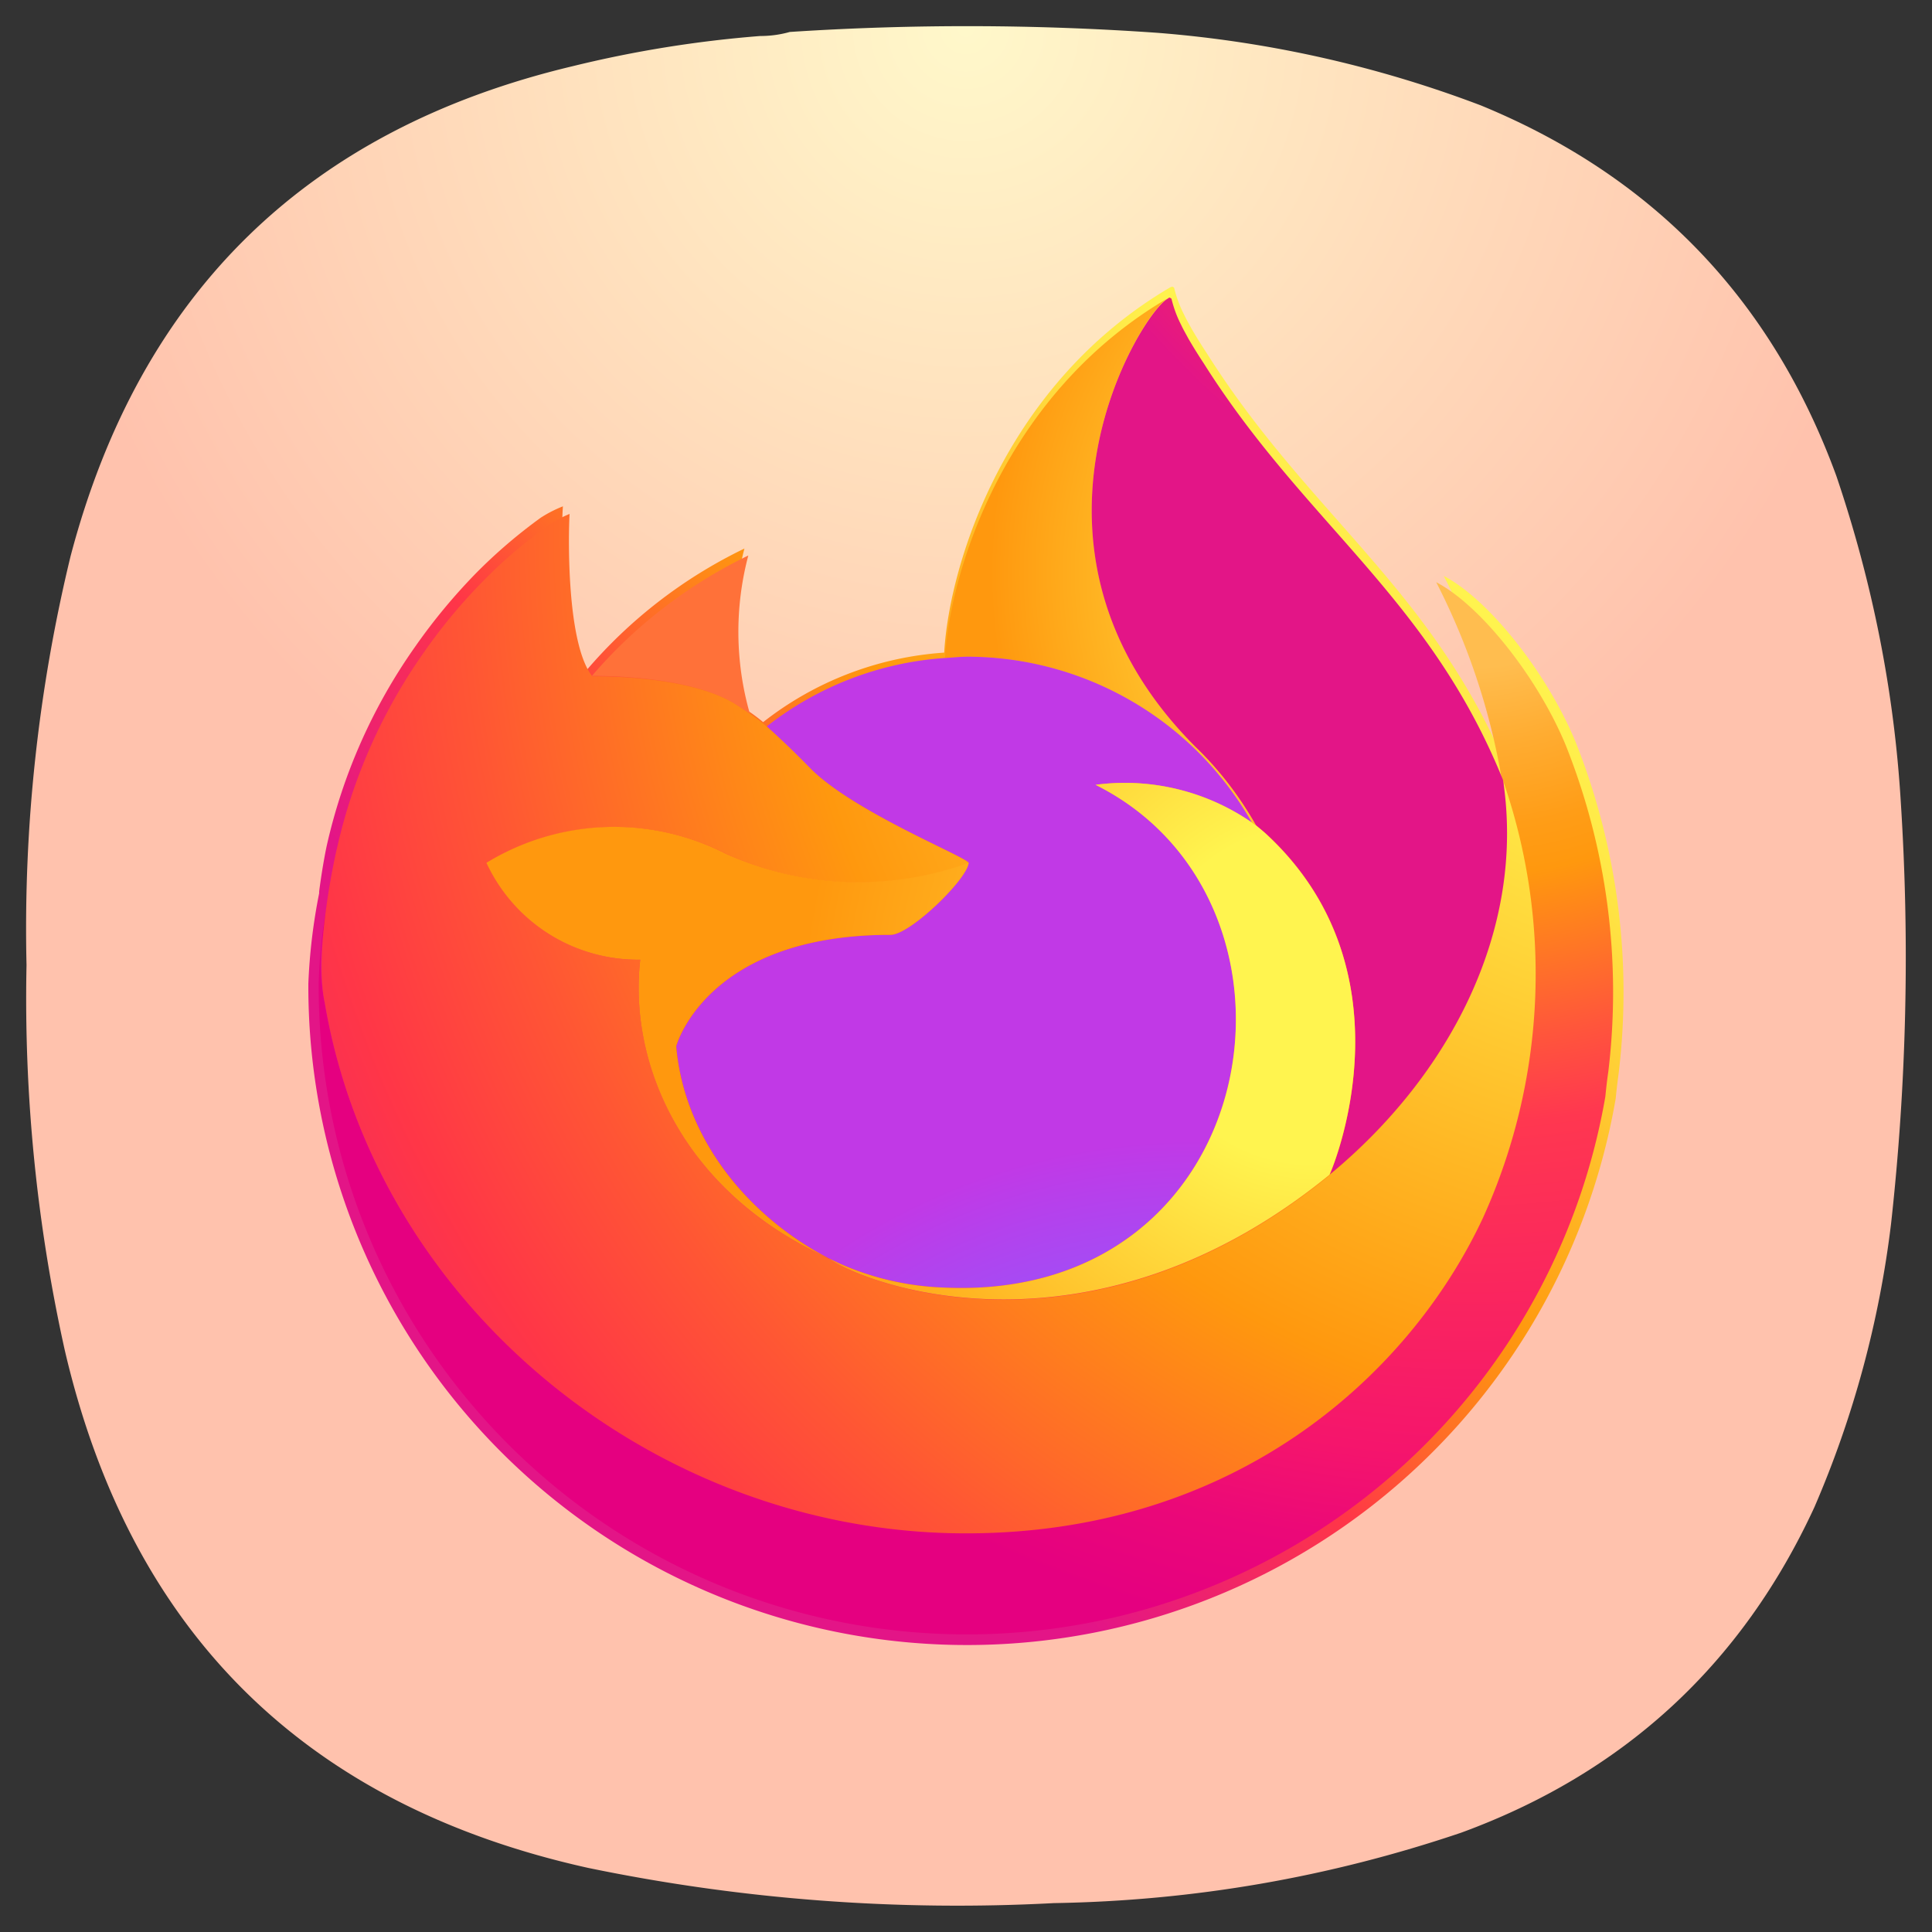 <?xml version="1.0" encoding="UTF-8" standalone="no"?>
<svg
   width="24"
   height="24"
   fill="none"
   version="1.1"
   viewBox="1 1 22 22"
   id="svg80"
   sodipodi:docname="firefox.svg"
   inkscape:version="1.3.2 (091e20ef0f, 2023-11-25, custom)"
   xmlns:inkscape="http://www.inkscape.org/namespaces/inkscape"
   xmlns:sodipodi="http://sodipodi.sourceforge.net/DTD/sodipodi-0.dtd"
   xmlns="http://www.w3.org/2000/svg"
   xmlns:svg="http://www.w3.org/2000/svg">
  <rect x="1" y="1" width="22" height="22" fill="#333333" stroke="none"/>
  <sodipodi:namedview
     id="namedview80"
     pagecolor="#ffffff"
     bordercolor="#000000"
     borderopacity="0.25"
     inkscape:showpageshadow="2"
     inkscape:pageopacity="0.0"
     inkscape:pagecheckerboard="0"
     inkscape:deskcolor="#d1d1d1"
     inkscape:zoom="13.833333"
     inkscape:cx="5.4216867"
     inkscape:cy="15.686747"
     inkscape:window-width="1880"
     inkscape:window-height="892"
     inkscape:window-x="0"
     inkscape:window-y="0"
     inkscape:window-maximized="1"
     inkscape:current-layer="svg80" />
  <defs
     id="defs70">
    <radialGradient
       id="a"
       cx="0"
       cy="0"
       r="1"
       gradientTransform="matrix(0 10.702 -10.702 0 12 1.298)"
       gradientUnits="userSpaceOnUse">
      <stop
         style="stop-color:#fff8ca;stop-opacity:1;"
         offset="0"
         id="stop1" />
      <stop
         style="stop-color:#ffc2ad;stop-opacity:1;"
         offset="1"
         id="stop2" />
    </radialGradient>
    <radialGradient
       id="c"
       cx="-7907.2"
       cy="-8515.1"
       r="80.797"
       gradientTransform="matrix(.2 0 0 .2 1600.4 1710.5)"
       gradientUnits="userSpaceOnUse">
      <stop
         style="stop-color:#ffbd4f"
         offset="0"
         id="stop3" />
      <stop
         style="stop-color:#ffbd4f"
         offset=".129"
         id="stop4" />
      <stop
         style="stop-color:#ffac31"
         offset=".186"
         id="stop5" />
      <stop
         style="stop-color:#ff9d17"
         offset=".247"
         id="stop6" />
      <stop
         style="stop-color:#ff980e"
         offset=".283"
         id="stop7" />
      <stop
         style="stop-color:#ff563b"
         offset=".403"
         id="stop8" />
      <stop
         style="stop-color:#ff3750"
         offset=".467"
         id="stop9" />
      <stop
         style="stop-color:#f5156c"
         offset=".71"
         id="stop10" />
      <stop
         style="stop-color:#eb0878"
         offset=".782"
         id="stop11" />
      <stop
         style="stop-color:#e50080"
         offset=".86"
         id="stop12" />
      <stop
         style="stop-color:#e50080"
         offset="1"
         id="stop13" />
    </radialGradient>
    <radialGradient
       id="d"
       cx="-7927"
       cy="-8533.5"
       r="58.534"
       gradientTransform="matrix(.152 0 0 .152 1218.8 1302.5)"
       gradientUnits="userSpaceOnUse">
      <stop
         style="stop-color:#fff44f"
         offset="0"
         id="stop14" />
      <stop
         style="stop-color:#fff44f"
         offset=".132"
         id="stop15" />
      <stop
         style="stop-color:#ffdc3e"
         offset=".252"
         id="stop16" />
      <stop
         style="stop-color:#ff9d12"
         offset=".506"
         id="stop17" />
      <stop
         style="stop-color:#ff980e"
         offset=".526"
         id="stop18" />
      <stop
         style="stop-color:#ff980e"
         offset="1"
         id="stop19" />
    </radialGradient>
    <radialGradient
       id="e"
       cx="-7945.6"
       cy="-8461"
       r="38.471"
       gradientTransform="matrix(.152 0 0 .152 1218.8 1302.5)"
       gradientUnits="userSpaceOnUse">
      <stop
         style="stop-color:#3a8ee6"
         offset="0"
         id="stop20" />
      <stop
         style="stop-color:#3a8ee6"
         offset=".353"
         id="stop21" />
      <stop
         style="stop-color:#5c79f0"
         offset=".472"
         id="stop22" />
      <stop
         style="stop-color:#9059ff"
         offset=".669"
         id="stop23" />
      <stop
         style="stop-color:#c139e6"
         offset="1"
         id="stop24" />
    </radialGradient>
    <radialGradient
       id="f"
       cx="-7937.7"
       cy="-8518.4"
       r="27.676"
       gradientTransform="matrix(.152 0 0 .152 1218.8 1302.5)"
       gradientUnits="userSpaceOnUse">
      <stop
         style="stop-color:#ffe226"
         offset="0"
         id="stop25" />
      <stop
         style="stop-color:#ffdb27"
         offset=".121"
         id="stop26" />
      <stop
         style="stop-color:#ffc82a"
         offset=".295"
         id="stop27" />
      <stop
         style="stop-color:#ffa930"
         offset=".502"
         id="stop28" />
      <stop
         style="stop-color:#ff7e37"
         offset=".732"
         id="stop29" />
      <stop
         style="stop-color:#ff7139"
         offset=".792"
         id="stop30" />
      <stop
         style="stop-color:#ff7139"
         offset="1"
         id="stop31" />
    </radialGradient>
    <radialGradient
       id="g"
       cx="-7916"
       cy="-8536"
       r="118.08"
       gradientTransform="matrix(.152 0 0 .152 1218.8 1302.5)"
       gradientUnits="userSpaceOnUse">
      <stop
         style="stop-color:#fff44f"
         offset="0"
         id="stop32" />
      <stop
         style="stop-color:#fff44f"
         offset=".113"
         id="stop33" />
      <stop
         style="stop-color:#ff980e"
         offset=".456"
         id="stop34" />
      <stop
         style="stop-color:#ff5634"
         offset=".622"
         id="stop35" />
      <stop
         style="stop-color:#ff3647"
         offset=".716"
         id="stop36" />
      <stop
         style="stop-color:#e31587"
         offset=".904"
         id="stop37" />
      <stop
         style="stop-color:#e31587"
         offset="1"
         id="stop38" />
    </radialGradient>
    <radialGradient
       id="h"
       cx="-7927.2"
       cy="-8522.9"
       r="86.499"
       gradientTransform="matrix(.016 .152 -.1 .011 -711.24 1294.3)"
       gradientUnits="userSpaceOnUse">
      <stop
         style="stop-color:#fff44f"
         offset="0"
         id="stop39" />
      <stop
         style="stop-color:#ffe847"
         offset=".06"
         id="stop40" />
      <stop
         style="stop-color:#ffc830"
         offset=".168"
         id="stop41" />
      <stop
         style="stop-color:#ff980e"
         offset=".304"
         id="stop42" />
      <stop
         style="stop-color:#ff8b16"
         offset=".356"
         id="stop43" />
      <stop
         style="stop-color:#ff672a"
         offset=".455"
         id="stop44" />
      <stop
         style="stop-color:#ff3647"
         offset=".57"
         id="stop45" />
      <stop
         style="stop-color:#e31587"
         offset=".737"
         id="stop46" />
      <stop
         style="stop-color:#e31587"
         offset="1"
         id="stop47" />
    </radialGradient>
    <radialGradient
       id="i"
       cx="-7938.4"
       cy="-8508.2"
       r="73.72"
       gradientTransform="matrix(.152 0 0 .152 1218.8 1302.5)"
       gradientUnits="userSpaceOnUse">
      <stop
         style="stop-color:#fff44f"
         offset="0"
         id="stop48" />
      <stop
         style="stop-color:#fff44f"
         offset=".137"
         id="stop49" />
      <stop
         style="stop-color:#ff980e"
         offset=".48"
         id="stop50" />
      <stop
         style="stop-color:#ff5634"
         offset=".592"
         id="stop51" />
      <stop
         style="stop-color:#ff3647"
         offset=".655"
         id="stop52" />
      <stop
         style="stop-color:#e31587"
         offset=".904"
         id="stop53" />
      <stop
         style="stop-color:#e31587"
         offset="1"
         id="stop54" />
    </radialGradient>
    <radialGradient
       id="j"
       cx="-7918.9"
       cy="-8503.9"
       r="80.686"
       gradientTransform="matrix(.152 0 0 .152 1218.8 1302.5)"
       gradientUnits="userSpaceOnUse">
      <stop
         style="stop-color:#fff44f"
         offset="0"
         id="stop55" />
      <stop
         style="stop-color:#fff44f"
         offset=".094"
         id="stop56" />
      <stop
         style="stop-color:#ffe141"
         offset=".231"
         id="stop57" />
      <stop
         style="stop-color:#ffaf1e"
         offset=".509"
         id="stop58" />
      <stop
         style="stop-color:#ff980e"
         offset=".626"
         id="stop59" />
      <stop
         style="stop-color:#ff980e"
         offset="1"
         id="stop60" />
    </radialGradient>
    <linearGradient
       id="b"
       x1="70.786"
       x2="6.447"
       y1="12.393"
       y2="74.468"
       gradientTransform="matrix(.152 0 0 .152 2.9 2.903)"
       gradientUnits="userSpaceOnUse">
      <stop
         style="stop-color:#fff44f"
         offset="0"
         id="stop61" />
      <stop
         style="stop-color:#fff44f"
         offset=".048"
         id="stop62" />
      <stop
         style="stop-color:#ffe847"
         offset=".111"
         id="stop63" />
      <stop
         style="stop-color:#ffc830"
         offset=".225"
         id="stop64" />
      <stop
         style="stop-color:#ff980e"
         offset=".368"
         id="stop65" />
      <stop
         style="stop-color:#ff8b16"
         offset=".401"
         id="stop66" />
      <stop
         style="stop-color:#ff672a"
         offset=".462"
         id="stop67" />
      <stop
         style="stop-color:#ff3647"
         offset=".534"
         id="stop68" />
      <stop
         style="stop-color:#e31587"
         offset=".705"
         id="stop69" />
      <stop
         style="stop-color:#e31587"
         offset="1"
         id="stop70" />
    </linearGradient>
  </defs>
  <path
     d="m9.658 1.41c0.117 0 0.229-0.016 0.335-0.046a30.95 30.95 0 0 1 4.191 0.01 13.309 13.309 0 0 1 3.678 0.826c1.971 0.81 3.317 2.219 4.049 4.22 0.409 1.206 0.658 2.448 0.734 3.719a27.535 27.535 0 0 1-0.111 4.794 11.643 11.643 0 0 1-0.872 3.227c-0.827 1.794-2.17 3.03-4.023 3.709-1.501 0.508-3.045 0.776-4.638 0.802a20.752 20.752 0 0 1-5.304-0.401c-3.218-0.714-5.209-2.679-5.959-5.893a18.476 18.476 0 0 1-0.436-4.388 18 18 0 0 1 0.502-4.657c0.79-2.999 2.695-4.859 5.716-5.578a13.32 13.32 0 0 1 2.137-0.344z"
     style="fill-rule:evenodd;fill:url(#a);stroke-width:.973"
     id="path70" />
  <g
     transform="matrix(.967 0 0 .967 .397 .397)"
     style="stroke-width:1.016"
     id="g80">
    <g
       style="stroke-width:1.016"
       id="g71">
      <path
         transform="matrix(1.312 0 0 1.312 .19 .19)"
         d="m14.473 6.992c-0.254-0.617-0.778-1.281-1.184-1.492a6.19 6.19 0 0 1 0.598 1.793v8e-3c-0.668-1.664-1.801-2.336-2.723-3.797a4.566 4.566 0 0 1-0.141-0.227c-0.023-0.043-0.046-0.082-0.066-0.125a1.05 1.05 0 0 1-0.086-0.23 0.017 0.017 0 0 0-0.016-0.016c-3e-3 -4e-3 -7e-3 -4e-3 -0.011 0l-4e-3 4e-3v-4e-3c-1.485 0.867-1.988 2.477-2.035 3.282a2.952 2.952 0 0 0-1.625 0.624 1.514 1.514 0 0 0-0.153-0.113 2.757 2.757 0 0 1-0.015-1.445 4.345 4.345 0 0 0-1.422 1.098h-4e-3c-0.234-0.297-0.219-1.274-0.203-1.477a1.13 1.13 0 0 0-0.199 0.102 4.636 4.636 0 0 0-0.579 0.496 5.24 5.24 0 0 0-0.55 0.664 5 5 0 0 0-0.793 1.789l-8e-3 0.039a5.832 5.832 0 0 0-0.059 0.367v0.016a5.172 5.172 0 0 0-0.097 0.812v0.031a5.912 5.912 0 0 0 5.41 5.883 5.908 5.908 0 0 0 6.324-4.883 6 6 0 0 1 0.027-0.23 6.078 6.078 0 0 0-0.386-2.969zm-6.809 4.629 0.082 0.039 4e-3 4e-3a0.862 0.862 0 0 0-0.086-0.043zm6.227-4.316v-8e-3z"
         style="fill:url(#b)"
         id="path71" />
    </g>
    <path
       transform="matrix(.984 0 0 .984 -.666 -.92)"
       d="m20.051 10.494c-0.333-0.81-1.02-1.68-1.553-1.958 0.379 0.738 0.645 1.533 0.784 2.353v0.016a7.01 7.01 0 0 1-0.241 5.233c-0.887 1.907-3.04 3.86-6.408 3.768-3.633-0.108-6.838-2.806-7.438-6.341-0.107-0.559 0-0.841 0.052-1.291a6.15 6.15 0 0 0-0.123 1.065v0.041a7.757 7.757 0 0 0 7.1 7.72 7.753 7.753 0 0 0 8.298-6.408c0.01-0.102 0.021-0.2 0.036-0.302a7.975 7.975 0 0 0-0.507-3.896z"
       style="fill:url(#c)"
       id="path72" />
    <g
       style="stroke-width:1.032"
       id="g79">
      <path
         transform="matrix(1.292 0 0 1.292 .376 .377)"
         d="m11.602 7.688a0.984 0.984 0 0 0 0.039 0.027 3.272 3.272 0 0 0-0.551-0.715c-1.836-1.836-0.481-3.984-0.25-4.094-1.485 0.867-1.988 2.477-2.035 3.282 0.07-4e-3 0.14-0.012 0.211-0.012a2.989 2.989 0 0 1 2.586 1.512z"
         style="fill:url(#d)"
         id="path73" />
      <path
         transform="matrix(1.292 0 0 1.292 .376 .377)"
         d="m9.02 8.055c-0.012 0.148-0.532 0.656-0.711 0.656-1.684 0-1.954 1.016-1.954 1.016 0.075 0.855 0.668 1.558 1.391 1.933 0.031 0.016 0.066 0.031 0.098 0.047a2.584 2.584 0 0 0 0.945 0.219c2.945 0.14 3.516-3.52 1.391-4.582 0.5-0.067 1.008 0.058 1.422 0.344a2.989 2.989 0 0 0-2.586-1.512c-0.071 0-0.141 8e-3 -0.211 0.012a2.952 2.952 0 0 0-1.625 0.624c0.09 0.079 0.191 0.18 0.406 0.391 0.402 0.395 1.43 0.805 1.434 0.852z"
         style="fill:url(#e)"
         id="path74" />
      <path
         transform="matrix(1.292 0 0 1.292 .376 .377)"
         d="m6.906 6.617 0.121 0.082a2.716 2.716 0 0 1-0.015-1.445 4.403 4.403 0 0 0-1.426 1.098c0.031 0 0.887-0.016 1.32 0.265z"
         style="fill:url(#f)"
         id="path75" />
      <path
         transform="matrix(1.292 0 0 1.292 .376 .377)"
         d="m3.152 9.332c0.457 2.695 2.899 4.75 5.672 4.832 2.567 0.07 4.203-1.418 4.883-2.871a5.38 5.38 0 0 0 0.184-3.988v-8e-3c0-4e-3 -4e-3 -4e-3 0-4e-3v8e-3c0.211 1.371-0.489 2.695-1.575 3.594l-4e-3 7e-3c-2.121 1.727-4.148 1.043-4.562 0.762-0.027-0.016-0.055-0.027-0.086-0.043-1.234-0.59-1.746-1.719-1.637-2.683a1.52 1.52 0 0 1-1.398-0.879 2.226 2.226 0 0 1 2.172-0.09c0.699 0.32 1.496 0.351 2.219 0.09-4e-3 -0.051-1.032-0.457-1.434-0.856a7.303 7.303 0 0 0-0.402-0.387 1.946 1.946 0 0 0-0.153-0.117l-0.125-0.082c-0.429-0.277-1.285-0.262-1.316-0.262-0.235-0.296-0.219-1.277-0.207-1.48a1.052 1.052 0 0 0-0.195 0.105 4.355 4.355 0 0 0-0.579 0.493 4.95 4.95 0 0 0-0.554 0.664 5 5 0 0 0-0.793 1.789c-4e-3 0.012-0.215 0.929-0.11 1.406z"
         style="fill:url(#g)"
         id="path76" />
      <path
         transform="matrix(1.292 0 0 1.292 .376 .377)"
         d="m11.09 7c0.219 0.211 0.402 0.453 0.551 0.715l0.089 0.074c1.336 1.234 0.637 2.981 0.582 3.106 1.09-0.899 1.786-2.223 1.579-3.594-0.672-1.664-1.805-2.336-2.727-3.797a4.566 4.566 0 0 1-0.141-0.227c-0.023-0.043-0.046-0.082-0.066-0.125a1.05 1.05 0 0 1-0.086-0.23 0.017 0.017 0 0 0-0.016-0.016c-3e-3 -4e-3 -7e-3 -4e-3 -0.011 0l-4e-3 4e-3c-0.231 0.106-1.586 2.254 0.25 4.09z"
         style="fill:url(#h)"
         id="path77" />
      <path
         transform="matrix(1.292 0 0 1.292 .376 .377)"
         d="m11.727 7.789c-0.028-0.027-0.059-0.051-0.086-0.074-0.012-8e-3 -0.028-0.016-0.039-0.027a2.037 2.037 0 0 0-1.426-0.344c2.129 1.062 1.558 4.722-1.387 4.582a2.56 2.56 0 0 1-0.945-0.219c-0.032-0.016-0.067-0.031-0.098-0.047l4e-3 4e-3c0.41 0.277 2.438 0.965 4.559-0.766l3e-3 -7e-3c0.055-0.121 0.754-1.868-0.585-3.102z"
         style="fill:url(#i)"
         id="path78" />
      <path
         transform="matrix(1.292 0 0 1.292 .376 .377)"
         d="m6.355 9.727s0.27-1.016 1.954-1.016c0.179 0 0.699-0.508 0.711-0.656-0.723 0.261-1.52 0.23-2.219-0.086a2.234 2.234 0 0 0-2.176 0.086c0.254 0.547 0.801 0.89 1.402 0.883-0.109 0.964 0.399 2.089 1.637 2.683l0.082 0.039c-0.723-0.375-1.316-1.078-1.391-1.933z"
         style="fill:url(#j)"
         id="path79" />
    </g>
  </g>
</svg>

